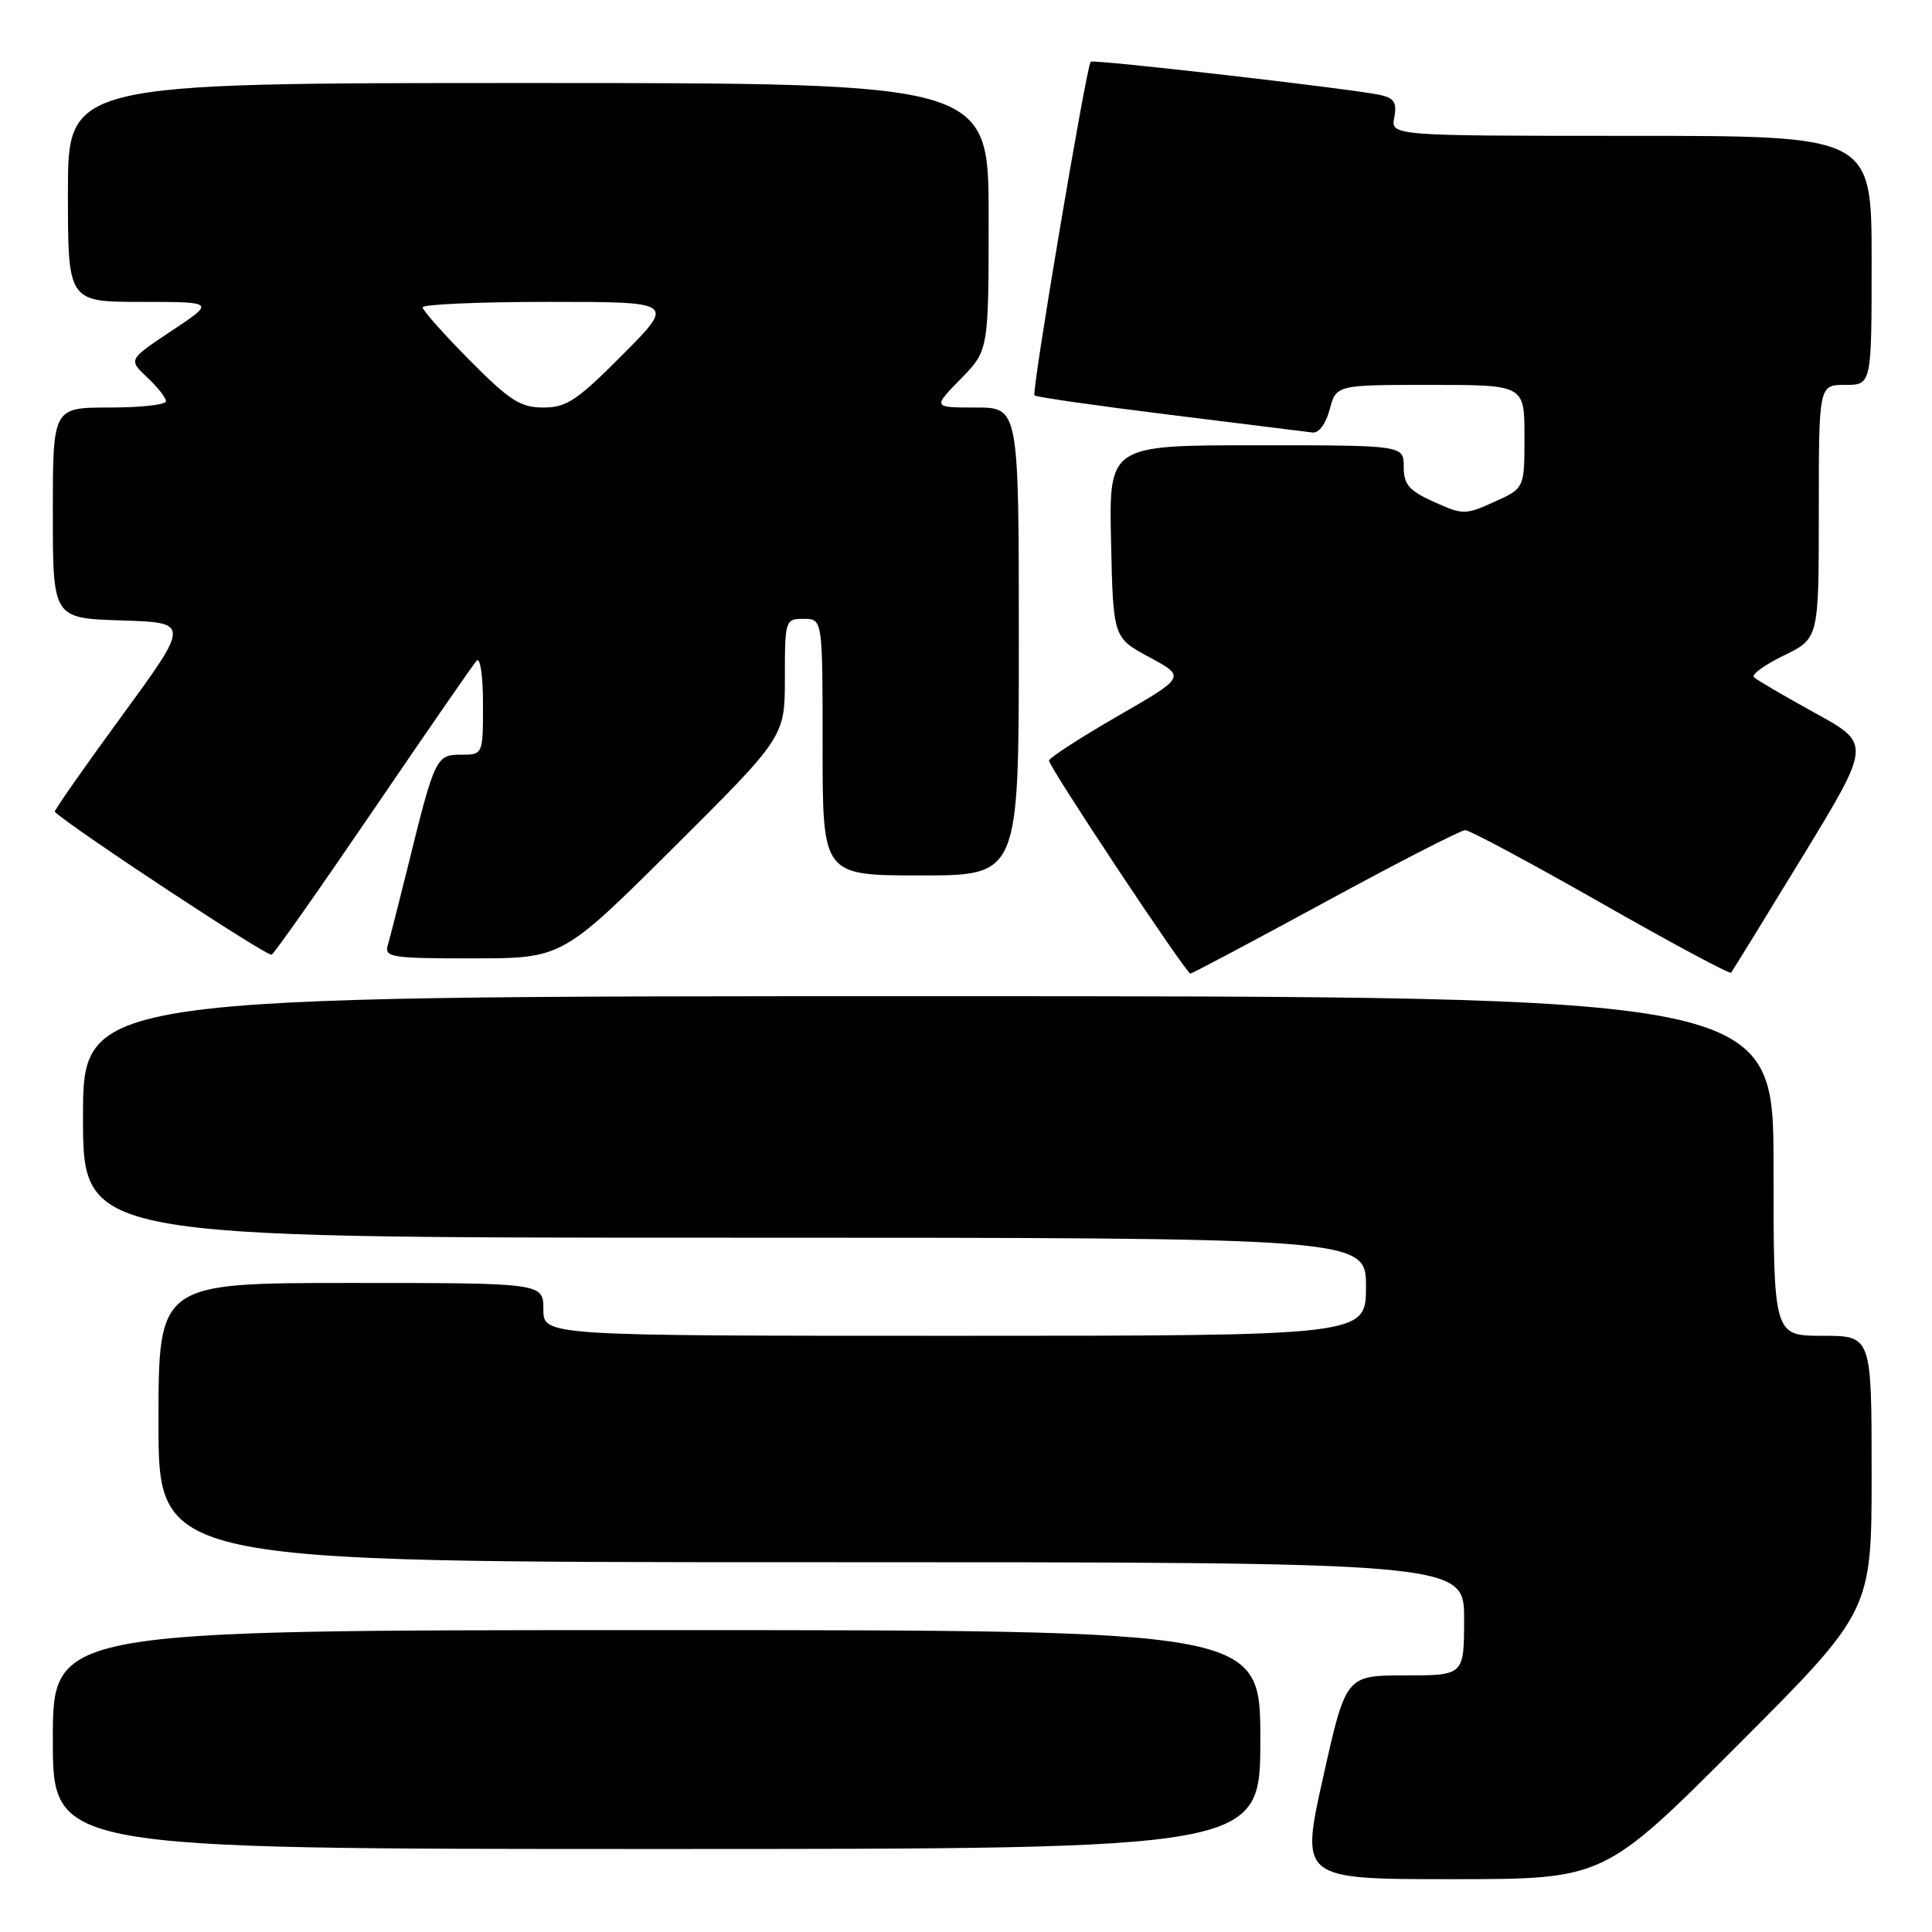 <?xml version="1.0" encoding="UTF-8" standalone="no"?>
<!DOCTYPE svg PUBLIC "-//W3C//DTD SVG 1.1//EN" "http://www.w3.org/Graphics/SVG/1.1/DTD/svg11.dtd" >
<svg xmlns="http://www.w3.org/2000/svg" xmlns:xlink="http://www.w3.org/1999/xlink" version="1.1" viewBox="0 0 256 256">
 <g >
 <path fill="currentColor"
d=" M 230.26 231.24 C 248.00 213.48 248.00 213.48 248.00 195.24 C 248.00 177.00 248.00 177.00 241.50 177.00 C 235.00 177.00 235.00 177.00 235.00 154.50 C 235.00 132.00 235.00 132.00 123.00 132.00 C 11.00 132.00 11.00 132.00 11.00 148.00 C 11.00 164.00 11.00 164.00 96.00 164.00 C 181.00 164.00 181.00 164.00 181.00 170.50 C 181.00 177.00 181.00 177.00 126.50 177.00 C 72.00 177.00 72.00 177.00 72.00 173.50 C 72.00 170.00 72.00 170.00 46.50 170.00 C 21.00 170.00 21.00 170.00 21.00 188.50 C 21.00 207.00 21.00 207.00 107.50 207.00 C 194.00 207.00 194.00 207.00 194.00 214.50 C 194.00 222.00 194.00 222.00 186.17 222.00 C 178.34 222.00 178.34 222.00 175.32 235.50 C 172.31 249.00 172.31 249.00 192.42 249.00 C 212.52 249.00 212.52 249.00 230.26 231.24 Z  M 167.00 230.50 C 167.00 216.00 167.00 216.00 87.00 216.00 C 7.00 216.00 7.00 216.00 7.00 230.50 C 7.00 245.00 7.00 245.00 87.00 245.00 C 167.00 245.00 167.00 245.00 167.00 230.50 Z  M 175.63 119.50 C 185.23 114.28 193.57 110.00 194.15 110.00 C 194.74 110.00 202.83 114.34 212.14 119.64 C 221.44 124.94 229.20 129.10 229.38 128.89 C 229.55 128.67 233.81 121.76 238.83 113.53 C 247.95 98.56 247.95 98.56 240.49 94.47 C 236.39 92.21 232.75 90.08 232.40 89.73 C 232.05 89.38 233.84 88.08 236.38 86.85 C 241.00 84.60 241.00 84.60 241.00 67.80 C 241.00 51.00 241.00 51.00 244.50 51.00 C 248.00 51.00 248.00 51.00 248.00 34.50 C 248.00 18.00 248.00 18.00 216.14 18.00 C 184.28 18.00 184.28 18.00 184.75 15.55 C 185.12 13.59 184.74 12.99 182.86 12.58 C 179.07 11.76 144.83 7.83 144.52 8.18 C 143.94 8.85 136.66 52.00 137.07 52.39 C 137.31 52.62 145.38 53.77 155.00 54.96 C 164.62 56.15 173.14 57.21 173.92 57.31 C 174.75 57.42 175.69 56.15 176.19 54.25 C 177.06 51.00 177.06 51.00 189.53 51.00 C 202.00 51.00 202.00 51.00 202.00 57.85 C 202.00 64.70 202.00 64.70 198.00 66.50 C 194.15 68.24 193.85 68.24 190.00 66.50 C 186.69 65.01 186.00 64.20 186.00 61.85 C 186.00 59.00 186.00 59.00 166.47 59.00 C 146.94 59.00 146.94 59.00 147.22 71.75 C 147.50 84.50 147.50 84.50 152.31 87.09 C 157.12 89.69 157.12 89.69 148.06 94.91 C 143.08 97.79 139.00 100.43 139.00 100.79 C 139.00 101.64 157.16 129.00 157.73 129.00 C 157.97 129.00 166.03 124.72 175.63 119.50 Z  M 49.52 107.27 C 56.55 96.95 62.68 88.07 63.15 87.55 C 63.63 87.01 64.00 89.53 64.00 93.30 C 64.00 100.00 64.00 100.00 61.08 100.00 C 57.78 100.00 57.60 100.38 54.00 115.00 C 52.84 119.67 51.67 124.29 51.38 125.25 C 50.91 126.85 51.90 127.00 62.68 126.99 C 74.50 126.98 74.50 126.98 89.25 112.31 C 104.00 97.63 104.00 97.63 104.00 89.82 C 104.00 82.15 104.05 82.00 106.50 82.00 C 109.00 82.00 109.00 82.00 109.00 99.00 C 109.00 116.00 109.00 116.00 122.00 116.00 C 135.00 116.00 135.00 116.00 135.00 85.00 C 135.00 54.00 135.00 54.00 129.30 54.00 C 123.59 54.00 123.59 54.00 127.30 50.21 C 131.00 46.42 131.00 46.42 131.00 28.71 C 131.00 11.00 131.00 11.00 70.00 11.00 C 9.00 11.00 9.00 11.00 9.00 25.50 C 9.00 40.00 9.00 40.00 18.75 40.00 C 28.50 40.01 28.50 40.01 22.75 43.83 C 17.00 47.65 17.00 47.65 19.50 50.00 C 20.88 51.29 22.00 52.72 22.00 53.17 C 22.00 53.63 18.62 54.00 14.50 54.00 C 7.00 54.00 7.00 54.00 7.00 67.96 C 7.00 81.92 7.00 81.92 16.09 82.21 C 25.18 82.50 25.18 82.50 16.10 94.92 C 11.10 101.76 7.12 107.45 7.26 107.57 C 9.81 109.93 35.47 126.83 36.00 126.50 C 36.41 126.25 42.49 117.59 49.52 107.27 Z  M 62.22 47.72 C 58.80 44.27 56.00 41.12 56.00 40.72 C 56.00 40.33 63.53 40.00 72.72 40.00 C 89.45 40.00 89.45 40.00 82.50 47.00 C 76.49 53.05 75.07 54.00 72.00 54.00 C 68.96 54.00 67.53 53.08 62.22 47.72 Z "/>
</g>
</svg>